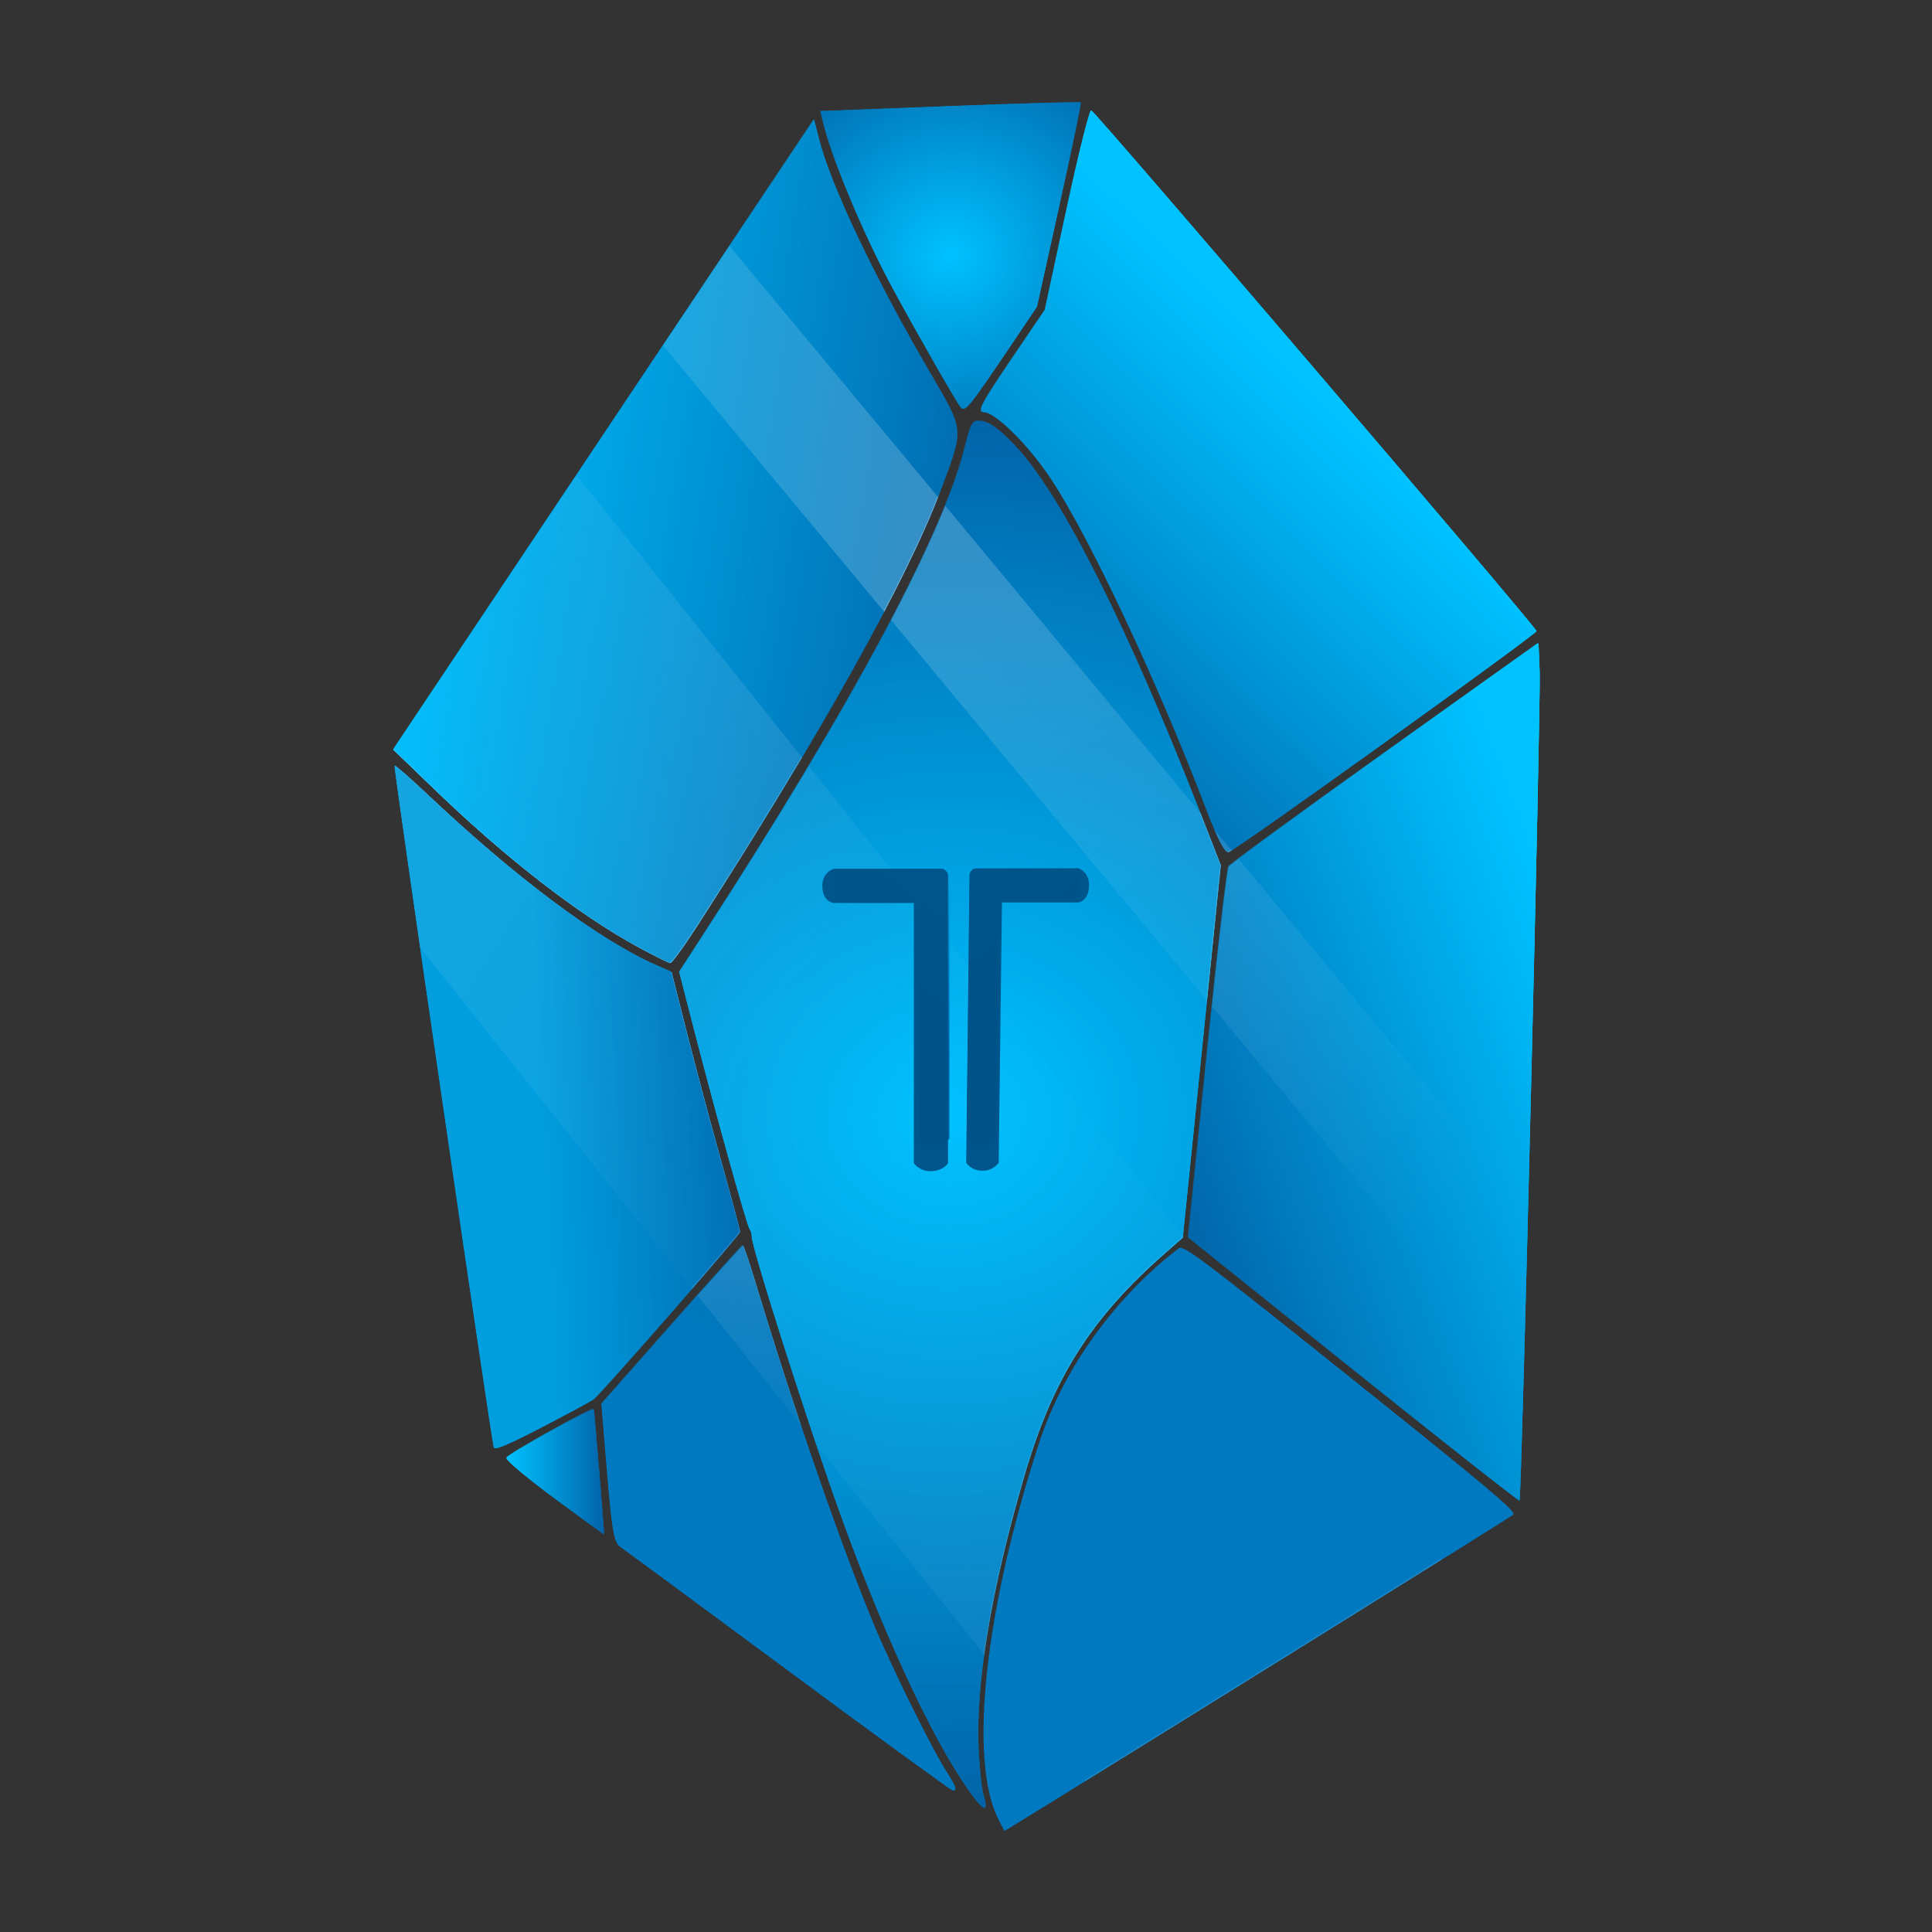 <?xml version="1.0" encoding="UTF-8" standalone="no"?>
<svg
   xmlns:dc="http://purl.org/dc/elements/1.1/"
   xmlns:cc="http://creativecommons.org/ns#"
   xmlns:rdf="http://www.w3.org/1999/02/22-rdf-syntax-ns#"
   xmlns:svg="http://www.w3.org/2000/svg"
   xmlns="http://www.w3.org/2000/svg"
   xmlns:xlink="http://www.w3.org/1999/xlink"
   xmlns:sodipodi="http://sodipodi.sourceforge.net/DTD/sodipodi-0.dtd"
   xmlns:inkscape="http://www.inkscape.org/namespaces/inkscape"
   width="48mm"
   height="48mm"
   viewBox="0 0 48 48"
   version="1.1"
   id="svg271"
   inkscape:version="1.0.2 (1.0.2+r75+1)"
   sodipodi:docname="logo48x48.svg">
  <rect x="0" y="0" width="48" height="48" fill="#333333" stroke="none"/>
  <defs
     id="defs265">
    <linearGradient
       inkscape:collect="always"
       id="linearGradient1672">
      <stop
         style="stop-color:#005288;stop-opacity:0.969"
         offset="0"
         id="stop1668" />
      <stop
         style="stop-color:#006eb5;stop-opacity:0.988"
         offset="1"
         id="stop1670" />
    </linearGradient>
    <linearGradient
       inkscape:collect="always"
       id="linearGradient1666">
      <stop
         style="stop-color:#009edf;stop-opacity:0.824"
         offset="0"
         id="stop1662" />
      <stop
         style="stop-color:#005288;stop-opacity:0.969"
         offset="1"
         id="stop1664" />
    </linearGradient>
    <radialGradient
       inkscape:collect="always"
       xlink:href="#linearGradient976"
       id="radialGradient1267"
       cx="136.467"
       cy="158.981"
       fx="136.467"
       fy="158.981"
       r="39.713"
       gradientTransform="matrix(0.75,-0.04,0.036,0.677,-42.56,-30.324)"
       gradientUnits="userSpaceOnUse" />
    <linearGradient
       inkscape:collect="always"
       id="linearGradient976">
      <stop
         style="stop-color:#00c2ff;stop-opacity:1"
         offset="0"
         id="stop972" />
      <stop
         style="stop-color:#0066ad;stop-opacity:0.569"
         offset="1"
         id="stop974" />
    </linearGradient>
    <linearGradient
       inkscape:collect="always"
       xlink:href="#linearGradient1339"
       id="linearGradient1347"
       x1="76.251"
       y1="159.239"
       x2="105.651"
       y2="157.922"
       gradientUnits="userSpaceOnUse"
       gradientTransform="matrix(0.265,0,0,0.265,29.399,29.817)" />
    <linearGradient
       inkscape:collect="always"
       id="linearGradient1339">
      <stop
         style="stop-color:#009edf;stop-opacity:0.824"
         offset="0"
         id="stop1335" />
      <stop
         style="stop-color:#006eb5;stop-opacity:0.988"
         offset="1"
         id="stop1337" />
    </linearGradient>
    <radialGradient
       inkscape:collect="always"
       xlink:href="#linearGradient976"
       id="radialGradient1317"
       cx="136.563"
       cy="32.991"
       fx="136.563"
       fy="32.991"
       r="19.087"
       gradientTransform="matrix(-0.106,-0.452,0.473,-0.111,64.458,103.891)"
       gradientUnits="userSpaceOnUse" />
    <linearGradient
       inkscape:collect="always"
       xlink:href="#linearGradient976"
       id="linearGradient1309"
       x1="196.501"
       y1="60.077"
       x2="148.276"
       y2="108.933"
       gradientUnits="userSpaceOnUse"
       gradientTransform="matrix(0.265,0,0,0.265,29.399,29.817)" />
    <linearGradient
       inkscape:collect="always"
       xlink:href="#linearGradient976"
       id="linearGradient1291"
       x1="71.413"
       y1="211.448"
       x2="85.708"
       y2="211.448"
       gradientUnits="userSpaceOnUse"
       gradientTransform="matrix(0.265,0,0,0.265,29.399,29.817)" />
    <linearGradient
       inkscape:collect="always"
       xlink:href="#linearGradient1281"
       id="linearGradient1283"
       x1="85.342"
       y1="218.2"
       x2="124.811"
       y2="129.464"
       gradientUnits="userSpaceOnUse"
       gradientTransform="matrix(0.265,0,0,0.265,29.399,29.817)" />
    <linearGradient
       inkscape:collect="always"
       id="linearGradient1281">
      <stop
         style="stop-color:#0079c0;stop-opacity:1;"
         offset="0"
         id="stop1277" />
      <stop
         style="stop-color:#0079c0;stop-opacity:0;"
         offset="1"
         id="stop1279" />
    </linearGradient>
    <linearGradient
       inkscape:collect="always"
       xlink:href="#linearGradient976"
       id="linearGradient1275"
       x1="54.795"
       y1="74.911"
       x2="142.255"
       y2="88.78"
       gradientUnits="userSpaceOnUse"
       gradientTransform="matrix(0.265,0,0,0.265,29.399,29.817)" />
    <linearGradient
       inkscape:collect="always"
       xlink:href="#linearGradient976"
       id="linearGradient1301"
       x1="225.761"
       y1="129.754"
       x2="161.687"
       y2="153.952"
       gradientUnits="userSpaceOnUse"
       gradientTransform="matrix(0.265,0,0,0.265,29.399,29.817)" />
    <linearGradient
       inkscape:collect="always"
       xlink:href="#linearGradient1255"
       id="linearGradient1259"
       x1="174.115"
       y1="65.096"
       x2="239.725"
       y2="153.308"
       gradientUnits="userSpaceOnUse"
       gradientTransform="matrix(0.265,0,0,0.265,29.399,29.817)" />
    <linearGradient
       inkscape:collect="always"
       id="linearGradient1255">
      <stop
         style="stop-color:#ffffff;stop-opacity:1;"
         offset="0"
         id="stop1251" />
      <stop
         style="stop-color:#ffffff;stop-opacity:0;"
         offset="1"
         id="stop1253" />
    </linearGradient>
    <linearGradient
       inkscape:collect="always"
       xlink:href="#linearGradient976"
       id="linearGradient1333"
       x1="147.339"
       y1="115.354"
       x2="126.571"
       y2="142.904"
       gradientUnits="userSpaceOnUse"
       gradientTransform="matrix(0.265,0,0,0.265,29.399,29.817)" />
    <linearGradient
       inkscape:collect="always"
       xlink:href="#linearGradient976"
       id="linearGradient1325"
       x1="125.248"
       y1="103.28"
       x2="148.475"
       y2="133.59"
       gradientUnits="userSpaceOnUse"
       gradientTransform="matrix(0.265,0,0,0.265,29.399,29.817)" />
    <linearGradient
       inkscape:collect="always"
       xlink:href="#linearGradient1249"
       id="linearGradient1243"
       x1="13.177"
       y1="85.804"
       x2="136.447"
       y2="162.611"
       gradientUnits="userSpaceOnUse"
       gradientTransform="matrix(0.265,0,0,0.265,29.4,29.817)" />
    <linearGradient
       inkscape:collect="always"
       id="linearGradient1249">
      <stop
         style="stop-color:#f8fdff;stop-opacity:1"
         offset="0"
         id="stop1245" />
      <stop
         style="stop-color:#ffffff;stop-opacity:0.222"
         offset="1"
         id="stop1247" />
    </linearGradient>
    <radialGradient
       inkscape:collect="always"
       xlink:href="#linearGradient976"
       id="radialGradient601"
       gradientUnits="userSpaceOnUse"
       gradientTransform="matrix(0.48,-0.025,0.023,0.433,-45.548,-37.72)"
       cx="136.467"
       cy="158.981"
       fx="136.467"
       fy="158.981"
       r="39.713" />
    <linearGradient
       inkscape:collect="always"
       xlink:href="#linearGradient1339"
       id="linearGradient603"
       gradientUnits="userSpaceOnUse"
       gradientTransform="matrix(0.169,0,0,0.169,0.49,0.758)"
       x1="76.251"
       y1="159.239"
       x2="105.651"
       y2="157.922" />
    <radialGradient
       inkscape:collect="always"
       xlink:href="#linearGradient976"
       id="radialGradient605"
       gradientUnits="userSpaceOnUse"
       gradientTransform="matrix(-0.068,-0.289,0.302,-0.071,22.92,48.149)"
       cx="136.563"
       cy="32.991"
       fx="136.563"
       fy="32.991"
       r="19.087" />
    <linearGradient
       inkscape:collect="always"
       xlink:href="#linearGradient976"
       id="linearGradient607"
       gradientUnits="userSpaceOnUse"
       gradientTransform="matrix(0.169,0,0,0.169,0.49,0.758)"
       x1="196.501"
       y1="60.077"
       x2="148.276"
       y2="108.933" />
    <linearGradient
       inkscape:collect="always"
       xlink:href="#linearGradient976"
       id="linearGradient609"
       gradientUnits="userSpaceOnUse"
       gradientTransform="matrix(0.169,0,0,0.169,0.49,0.758)"
       x1="71.413"
       y1="211.448"
       x2="85.708"
       y2="211.448" />
    <linearGradient
       inkscape:collect="always"
       xlink:href="#linearGradient1281"
       id="linearGradient611"
       gradientUnits="userSpaceOnUse"
       gradientTransform="matrix(0.169,0,0,0.169,0.49,0.758)"
       x1="85.342"
       y1="218.2"
       x2="124.811"
       y2="129.464" />
    <linearGradient
       inkscape:collect="always"
       xlink:href="#linearGradient976"
       id="linearGradient613"
       gradientUnits="userSpaceOnUse"
       gradientTransform="matrix(0.169,0,0,0.169,0.49,0.758)"
       x1="54.795"
       y1="74.911"
       x2="142.255"
       y2="88.78" />
    <linearGradient
       inkscape:collect="always"
       xlink:href="#linearGradient976"
       id="linearGradient615"
       gradientUnits="userSpaceOnUse"
       gradientTransform="matrix(0.169,0,0,0.169,0.49,0.758)"
       x1="225.761"
       y1="129.754"
       x2="161.687"
       y2="153.952" />
    <linearGradient
       inkscape:collect="always"
       xlink:href="#linearGradient1255"
       id="linearGradient617"
       gradientUnits="userSpaceOnUse"
       gradientTransform="matrix(0.169,0,0,0.169,0.49,0.758)"
       x1="174.115"
       y1="65.096"
       x2="239.725"
       y2="153.308" />
    <linearGradient
       inkscape:collect="always"
       xlink:href="#linearGradient1666"
       id="linearGradient619"
       gradientUnits="userSpaceOnUse"
       gradientTransform="matrix(0.185,0,0,0.185,-1.637,-1.13)"
       x1="179.7"
       y1="82.52"
       x2="140.466"
       y2="122.953" />
    <linearGradient
       inkscape:collect="always"
       xlink:href="#linearGradient1672"
       id="linearGradient621"
       gradientUnits="userSpaceOnUse"
       gradientTransform="matrix(0.185,0,0,0.185,-1.637,-1.13)"
       x1="173.455"
       y1="160.022"
       x2="220.598"
       y2="198.187" />
    <linearGradient
       inkscape:collect="always"
       xlink:href="#linearGradient1249"
       id="linearGradient623"
       gradientUnits="userSpaceOnUse"
       gradientTransform="matrix(0.169,0,0,0.169,0.49,0.757)"
       x1="13.177"
       y1="85.804"
       x2="136.447"
       y2="162.611" />
    <radialGradient
       inkscape:collect="always"
       xlink:href="#linearGradient976"
       id="radialGradient1555"
       gradientUnits="userSpaceOnUse"
       gradientTransform="matrix(0.75,-0.04,0.036,0.677,-42.56,-30.324)"
       cx="136.467"
       cy="158.981"
       fx="136.467"
       fy="158.981"
       r="39.713" />
    <linearGradient
       inkscape:collect="always"
       xlink:href="#linearGradient1339"
       id="linearGradient1557"
       gradientUnits="userSpaceOnUse"
       gradientTransform="matrix(0.265,0,0,0.265,29.399,29.817)"
       x1="76.251"
       y1="159.239"
       x2="105.651"
       y2="157.922" />
    <radialGradient
       inkscape:collect="always"
       xlink:href="#linearGradient976"
       id="radialGradient1559"
       gradientUnits="userSpaceOnUse"
       gradientTransform="matrix(-0.106,-0.452,0.473,-0.111,64.458,103.891)"
       cx="136.563"
       cy="32.991"
       fx="136.563"
       fy="32.991"
       r="19.087" />
    <linearGradient
       inkscape:collect="always"
       xlink:href="#linearGradient976"
       id="linearGradient1561"
       gradientUnits="userSpaceOnUse"
       gradientTransform="matrix(0.265,0,0,0.265,29.399,29.817)"
       x1="196.501"
       y1="60.077"
       x2="148.276"
       y2="108.933" />
    <linearGradient
       inkscape:collect="always"
       xlink:href="#linearGradient976"
       id="linearGradient1563"
       gradientUnits="userSpaceOnUse"
       gradientTransform="matrix(0.265,0,0,0.265,29.399,29.817)"
       x1="71.413"
       y1="211.448"
       x2="85.708"
       y2="211.448" />
    <linearGradient
       inkscape:collect="always"
       xlink:href="#linearGradient1281"
       id="linearGradient1565"
       gradientUnits="userSpaceOnUse"
       gradientTransform="matrix(0.265,0,0,0.265,29.399,29.817)"
       x1="85.342"
       y1="218.2"
       x2="124.811"
       y2="129.464" />
    <linearGradient
       inkscape:collect="always"
       xlink:href="#linearGradient976"
       id="linearGradient1567"
       gradientUnits="userSpaceOnUse"
       gradientTransform="matrix(0.265,0,0,0.265,29.399,29.817)"
       x1="54.795"
       y1="74.911"
       x2="142.255"
       y2="88.78" />
    <linearGradient
       inkscape:collect="always"
       xlink:href="#linearGradient976"
       id="linearGradient1569"
       gradientUnits="userSpaceOnUse"
       gradientTransform="matrix(0.265,0,0,0.265,29.399,29.817)"
       x1="225.761"
       y1="129.754"
       x2="161.687"
       y2="153.952" />
    <linearGradient
       inkscape:collect="always"
       xlink:href="#linearGradient1255"
       id="linearGradient1571"
       gradientUnits="userSpaceOnUse"
       gradientTransform="matrix(0.265,0,0,0.265,29.399,29.817)"
       x1="174.115"
       y1="65.096"
       x2="239.725"
       y2="153.308" />
    <linearGradient
       inkscape:collect="always"
       xlink:href="#linearGradient976"
       id="linearGradient1573"
       gradientUnits="userSpaceOnUse"
       gradientTransform="matrix(0.265,0,0,0.265,29.399,29.817)"
       x1="147.339"
       y1="115.354"
       x2="126.571"
       y2="142.904" />
    <linearGradient
       inkscape:collect="always"
       xlink:href="#linearGradient976"
       id="linearGradient1575"
       gradientUnits="userSpaceOnUse"
       gradientTransform="matrix(0.265,0,0,0.265,29.399,29.817)"
       x1="125.248"
       y1="103.28"
       x2="148.475"
       y2="133.59" />
    <linearGradient
       inkscape:collect="always"
       xlink:href="#linearGradient1249"
       id="linearGradient1577"
       gradientUnits="userSpaceOnUse"
       gradientTransform="matrix(0.265,0,0,0.265,29.4,29.817)"
       x1="13.177"
       y1="85.804"
       x2="136.447"
       y2="162.611" />
    <radialGradient
       inkscape:collect="always"
       xlink:href="#linearGradient976"
       id="radialGradient1579"
       gradientUnits="userSpaceOnUse"
       gradientTransform="matrix(0.75,-0.04,0.036,0.677,-42.56,-30.324)"
       cx="136.467"
       cy="158.981"
       fx="136.467"
       fy="158.981"
       r="39.713" />
    <linearGradient
       inkscape:collect="always"
       xlink:href="#linearGradient1339"
       id="linearGradient1581"
       gradientUnits="userSpaceOnUse"
       gradientTransform="matrix(0.265,0,0,0.265,29.399,29.817)"
       x1="76.251"
       y1="159.239"
       x2="105.651"
       y2="157.922" />
    <radialGradient
       inkscape:collect="always"
       xlink:href="#linearGradient976"
       id="radialGradient1583"
       gradientUnits="userSpaceOnUse"
       gradientTransform="matrix(-0.106,-0.452,0.473,-0.111,64.458,103.891)"
       cx="136.563"
       cy="32.991"
       fx="136.563"
       fy="32.991"
       r="19.087" />
    <linearGradient
       inkscape:collect="always"
       xlink:href="#linearGradient976"
       id="linearGradient1585"
       gradientUnits="userSpaceOnUse"
       gradientTransform="matrix(0.265,0,0,0.265,29.399,29.817)"
       x1="196.501"
       y1="60.077"
       x2="148.276"
       y2="108.933" />
    <linearGradient
       inkscape:collect="always"
       xlink:href="#linearGradient976"
       id="linearGradient1587"
       gradientUnits="userSpaceOnUse"
       gradientTransform="matrix(0.265,0,0,0.265,29.399,29.817)"
       x1="71.413"
       y1="211.448"
       x2="85.708"
       y2="211.448" />
    <linearGradient
       inkscape:collect="always"
       xlink:href="#linearGradient1281"
       id="linearGradient1589"
       gradientUnits="userSpaceOnUse"
       gradientTransform="matrix(0.265,0,0,0.265,29.399,29.817)"
       x1="85.342"
       y1="218.2"
       x2="124.811"
       y2="129.464" />
    <linearGradient
       inkscape:collect="always"
       xlink:href="#linearGradient976"
       id="linearGradient1591"
       gradientUnits="userSpaceOnUse"
       gradientTransform="matrix(0.265,0,0,0.265,29.399,29.817)"
       x1="54.795"
       y1="74.911"
       x2="142.255"
       y2="88.78" />
    <linearGradient
       inkscape:collect="always"
       xlink:href="#linearGradient976"
       id="linearGradient1593"
       gradientUnits="userSpaceOnUse"
       gradientTransform="matrix(0.265,0,0,0.265,29.399,29.817)"
       x1="225.761"
       y1="129.754"
       x2="161.687"
       y2="153.952" />
    <linearGradient
       inkscape:collect="always"
       xlink:href="#linearGradient1255"
       id="linearGradient1595"
       gradientUnits="userSpaceOnUse"
       gradientTransform="matrix(0.265,0,0,0.265,29.399,29.817)"
       x1="174.115"
       y1="65.096"
       x2="239.725"
       y2="153.308" />
    <linearGradient
       inkscape:collect="always"
       xlink:href="#linearGradient976"
       id="linearGradient1597"
       gradientUnits="userSpaceOnUse"
       gradientTransform="matrix(0.265,0,0,0.265,29.399,29.817)"
       x1="147.339"
       y1="115.354"
       x2="126.571"
       y2="142.904" />
    <linearGradient
       inkscape:collect="always"
       xlink:href="#linearGradient976"
       id="linearGradient1599"
       gradientUnits="userSpaceOnUse"
       gradientTransform="matrix(0.265,0,0,0.265,29.399,29.817)"
       x1="125.248"
       y1="103.28"
       x2="148.475"
       y2="133.59" />
    <linearGradient
       inkscape:collect="always"
       xlink:href="#linearGradient1249"
       id="linearGradient1601"
       gradientUnits="userSpaceOnUse"
       gradientTransform="matrix(0.265,0,0,0.265,29.4,29.817)"
       x1="13.177"
       y1="85.804"
       x2="136.447"
       y2="162.611" />
  </defs>
  <sodipodi:namedview
     id="base"
     pagecolor="#ffffff"
     bordercolor="#666666"
     borderopacity="1.0"
     inkscape:pageopacity="0.0"
     inkscape:pageshadow="2"
     inkscape:zoom="2.8537092"
     inkscape:cx="57.742785"
     inkscape:cy="84.785818"
     inkscape:document-units="mm"
     inkscape:current-layer="layer1"
     inkscape:document-rotation="0"
     showgrid="false"
     inkscape:window-width="1360"
     inkscape:window-height="705"
     inkscape:window-x="0"
     inkscape:window-y="30"
     inkscape:window-maximized="1" />
  <g
     inkscape:label="Capa 1"
     inkscape:groupmode="layer"
     id="layer1">
    <g
       id="g2581"
       inkscape:export-xdpi="250"
       inkscape:export-ydpi="250"
       transform="matrix(0.64,0,0,0.64,-18.319,-18.319)">
      <path
         id="central"
         style="display:inline;opacity:0.99;mix-blend-mode:normal;fill:url(#radialGradient1555);fill-opacity:1;stroke:none;stroke-width:0.413;stroke-miterlimit:4;stroke-dasharray:none;stroke-opacity:1;stop-color:#000000"
         d="m 66.699,44.963 c -0.05,-0.005 -0.097,-0.004 -0.143,0.004 -0.191,0.028 -0.269,0.196 -0.47,1.017 -0.84,3.431 -4.465,10.183 -10.249,19.089 l -0.838,1.29 0.611,2.369 c 0.825,3.195 2.018,7.476 2.121,7.61 0.046,0.06 0.083,0.183 0.082,0.273 -0.005,0.457 2.295,7.652 3.536,11.062 1.788,4.912 3.768,9.067 5.157,10.822 0.376,0.475 0.477,0.396 0.294,-0.228 -0.067,-0.229 -0.15,-1.005 -0.184,-1.726 -0.123,-2.586 0.486,-6.226 1.78,-10.647 1.108,-3.784 2.575,-6.101 5.467,-8.635 l 0.676,-0.592 0.737,-7.23 0.737,-7.23 -0.801,-2.052 c -2.792,-7.155 -5.34,-12.232 -7.102,-14.15 -0.634,-0.69 -1.064,-1.011 -1.411,-1.044 z m -0.135,17.386 h 0.289 0.578 2.7 c 0,0 0.413,0.112 0.386,0.656 -0.027,0.544 -0.399,0.563 -0.399,0.563 h -0.675 -0.675 -0.675 -0.675 l -0.006,0.578 -0.007,0.578 -0.007,0.578 -0.007,0.578 -0.006,0.579 -0.007,0.578 -0.007,0.578 -0.006,0.578 -0.007,0.578 -0.007,0.578 -0.007,0.579 -0.006,0.578 -0.007,0.578 -0.007,0.578 -0.007,0.578 -0.006,0.579 c 0,0 -0.179,0.286 -0.567,0.286 -0.429,0 -0.59,-0.286 -0.59,-0.286 l 0.106,-9.255 0.007,-0.61 0.004,-0.305 c 0.001,-0.102 0.005,-0.16 0.074,-0.232 0.069,-0.072 0.122,-0.073 0.219,-0.073 z m -5.126,0.018 h 2.844 0.609 0.305 c 0.102,0 0.157,7.93e-4 0.229,0.073 0.072,0.072 0.076,0.131 0.076,0.232 v 0.305 0.61 9.255 c 0,0 -0.173,0.286 -0.625,0.286 -0.409,0 -0.594,-0.286 -0.594,-0.286 V 72.263 71.685 71.106 70.528 69.949 69.371 68.793 68.214 67.635 67.057 66.479 65.9 65.322 64.743 64.165 63.586 H 63.571 62.86 62.149 61.438 c 0,0 -0.393,-0.019 -0.415,-0.563 -0.022,-0.544 0.415,-0.656 0.415,-0.656 z"
         inkscape:label="central"
         inkscape:export-xdpi="250"
         inkscape:export-ydpi="250" />
      <path
         style="display:inline;opacity:0.99;mix-blend-mode:normal;fill:url(#linearGradient1557);fill-opacity:1;stroke:none;stroke-width:0.413;stroke-miterlimit:4;stroke-dasharray:none;stroke-opacity:1;stop-color:#000000"
         d="m 47.803,84.825 c -0.091,-0.27 -3.899,-26.424 -3.854,-26.469 0.025,-0.025 0.606,0.485 1.292,1.132 3.415,3.224 6.643,5.634 8.844,6.605 l 0.609,0.268 0.577,2.28 c 0.317,1.254 0.916,3.496 1.33,4.984 0.414,1.487 0.753,2.756 0.753,2.819 0,0.112 -5.381,6.262 -5.688,6.501 -0.085,0.066 -0.978,0.548 -1.984,1.071 -1.278,0.664 -1.844,0.908 -1.878,0.808 z"
         id="path955"
         inkscape:export-xdpi="250"
         inkscape:export-ydpi="250" />
      <path
         style="display:inline;opacity:0.99;mix-blend-mode:normal;fill:url(#radialGradient1559);fill-opacity:1;stroke:none;stroke-width:0.584;stroke-miterlimit:4;stroke-dasharray:none;stroke-opacity:1;stop-color:#000000"
         d="M 65.917,44.428 C 65.741,44.204 64.205,41.512 63.295,39.832 62.156,37.727 60.905,34.741 60.575,33.338 l -0.093,-0.397 5.031,-0.193 c 2.767,-0.106 5.048,-0.171 5.069,-0.144 0.021,0.027 -0.354,1.821 -0.833,3.987 l -0.871,3.938 -0.987,1.467 c -1.66,2.466 -1.804,2.644 -1.973,2.431 z"
         id="path957"
         inkscape:export-xdpi="250"
         inkscape:export-ydpi="250" />
      <path
         style="display:inline;opacity:0.99;mix-blend-mode:normal;fill:url(#linearGradient1561);fill-opacity:1;stroke:none;stroke-width:0.584;stroke-miterlimit:4;stroke-dasharray:none;stroke-opacity:1;stop-color:#000000"
         d="M 75.456,60.033 C 73.557,55.062 70.962,49.537 69.451,47.242 68.579,45.919 67.276,44.622 66.818,44.622 c -0.255,0 -0.074,-0.346 1.036,-1.979 l 1.344,-1.979 0.84,-3.892 c 0.462,-2.141 0.893,-3.873 0.958,-3.85 0.172,0.061 17.274,20.059 17.274,20.199 0,0.123 -11.571,8.436 -11.939,8.577 -0.148,0.057 -0.404,-0.431 -0.875,-1.664 z"
         id="path959"
         inkscape:export-xdpi="250"
         inkscape:export-ydpi="250" />
      <path
         style="display:inline;opacity:0.99;mix-blend-mode:normal;fill:url(#linearGradient1563);fill-opacity:1;stroke:none;stroke-width:0.584;stroke-miterlimit:4;stroke-dasharray:none;stroke-opacity:1;stop-color:#000000"
         d="m 50.162,86.797 c -1.042,-0.773 -1.883,-1.475 -1.867,-1.56 0.024,-0.133 3.365,-2.003 3.383,-1.893 0.031,0.192 0.413,4.831 0.399,4.843 -0.011,0.009 -0.872,-0.617 -1.914,-1.39 z"
         id="path961"
         inkscape:export-xdpi="250"
         inkscape:export-ydpi="250" />
      <path
         style="display:inline;opacity:0.99;mix-blend-mode:normal;fill:url(#linearGradient1565);fill-opacity:1;stroke:none;stroke-width:0.584;stroke-miterlimit:4;stroke-dasharray:none;stroke-opacity:1;stop-color:#000000"
         d="M 59.238,93.486 C 55.798,90.94 52.859,88.773 52.706,88.669 52.473,88.511 52.392,88.048 52.204,85.807 L 51.98,83.133 54.694,80.054 c 1.493,-1.694 2.74,-3.079 2.77,-3.079 0.031,0 0.239,0.608 0.463,1.351 1.517,5.029 3.309,10.217 4.629,13.397 0.668,1.609 2.201,4.719 2.773,5.625 0.417,0.661 0.463,0.789 0.277,0.774 -0.064,-0.005 -2.93,-2.092 -6.37,-4.637 z"
         id="path963"
         inkscape:export-xdpi="250"
         inkscape:export-ydpi="250" />
      <path
         style="display:inline;opacity:0.99;mix-blend-mode:normal;fill:url(#linearGradient1567);fill-opacity:1;stroke:none;stroke-width:0.584;stroke-miterlimit:4;stroke-dasharray:none;stroke-opacity:1;stop-color:#000000"
         d="m 53.375,65.378 c -2.296,-1.252 -5.109,-3.435 -7.925,-6.152 l -1.553,-1.498 8.164,-12.23 8.164,-12.23 0.199,0.777 c 0.46,1.799 2.172,5.395 4.299,9.034 1.348,2.305 1.331,2.132 0.428,4.556 -1.288,3.455 -4.728,9.607 -9.52,17.026 -0.48,0.743 -0.925,1.35 -0.988,1.349 -0.063,-0.001 -0.634,-0.285 -1.268,-0.631 z"
         id="path965"
         inkscape:export-xdpi="250"
         inkscape:export-ydpi="250" />
      <path
         style="display:inline;opacity:0.99;mix-blend-mode:normal;fill:url(#linearGradient1569);fill-opacity:1;stroke:none;stroke-width:0.584;stroke-miterlimit:4;stroke-dasharray:none;stroke-opacity:1;stop-color:#000000"
         d="M 81.157,81.795 74.752,76.666 75.481,69.562 c 0.401,-3.907 0.785,-7.189 0.853,-7.293 0.068,-0.104 2.799,-2.097 6.069,-4.429 l 5.946,-4.239 0.044,1.109 c 0.048,1.216 -0.701,32.085 -0.781,32.165 -0.027,0.027 -2.932,-2.259 -6.455,-5.08 z"
         id="path967"
         inkscape:export-xdpi="250"
         inkscape:export-ydpi="250" />
      <path
         style="display:inline;opacity:0.99;mix-blend-mode:normal;fill:#0079c1;fill-opacity:0.984;stroke:none;stroke-width:0.413;stroke-miterlimit:4;stroke-dasharray:none;stroke-opacity:1;stop-color:#000000"
         d="m 67.4,99.26 c -1.163,-2.28 -0.524,-8.152 1.589,-14.603 0.942,-2.876 2.926,-5.638 5.425,-7.553 0.169,-0.129 0.899,0.423 6.641,5.016 5.234,4.187 6.424,5.186 6.308,5.297 -0.109,0.104 -14.984,9.357 -19.061,11.858 l -0.681,0.418 z"
         id="path969"
         inkscape:export-xdpi="250"
         inkscape:export-ydpi="250" />
      <path
         id="brillo1"
         style="display:inline;opacity:0.354;mix-blend-mode:normal;fill:url(#linearGradient1571);fill-opacity:1;stroke:none;stroke-width:1.382;stroke-miterlimit:4;stroke-dasharray:none;stroke-opacity:1;stop-color:#000000"
         d="m 56.948,38.177 -2.58,3.864 8.579,10.329 c 0.917,-1.747 1.623,-3.247 2.092,-4.451 z m 8.374,10.083 c -0.506,1.258 -1.214,2.752 -2.1,4.443 l 12.256,14.757 0.535,-5.252 -0.791,-2.027 z m 10.469,12.605 c 0.266,0.62 0.433,0.873 0.541,0.832 0.012,-0.005 0.066,-0.04 0.099,-0.06 z m 0.918,1.105 c -0.214,0.163 -0.361,0.278 -0.375,0.299 -0.056,0.087 -0.334,2.414 -0.656,5.43 l 12.088,14.555 c 0.053,-1.899 0.113,-4.235 0.177,-6.757 z"
         sodipodi:nodetypes="ccccccccccccccccccccc"
         inkscape:label="#brillo1"
         inkscape:export-xdpi="250"
         inkscape:export-ydpi="250" />
      <path
         id="t_izquierda"
         style="opacity:0.99;mix-blend-mode:normal;fill:url(#linearGradient1573);fill-opacity:1;stroke:none;stroke-width:1.329;stroke-miterlimit:4;stroke-dasharray:none;stroke-opacity:0.984;paint-order:stroke fill markers;stop-color:#000000"
         d="m 61.438,62.367 c 0,0 -0.436,0.113 -0.415,0.657 0.022,0.544 0.415,0.563 0.415,0.563 h 0.711 0.711 0.711 0.711 v 0.578 0.578 0.578 0.578 0.578 0.578 0.578 0.578 0.578 0.578 0.578 0.578 0.578 0.578 0.578 0.578 c 0,0 0.184,0.287 0.594,0.287 0.452,0 0.625,-0.287 0.625,-0.287 v -9.255 -0.61 -0.305 c 0,-0.102 -0.004,-0.16 -0.076,-0.232 -0.072,-0.072 -0.127,-0.073 -0.229,-0.073 H 64.891 64.282 Z"
         sodipodi:nodetypes="czcccccccccccccccccccccsccssssscc"
         inkscape:label="t_izquierda"
         inkscape:export-xdpi="250"
         inkscape:export-ydpi="250" />
      <path
         id="path979"
         style="opacity:0.99;mix-blend-mode:normal;fill:#0179c0;fill-opacity:0.988;stroke:none;stroke-width:1.295;stroke-miterlimit:4;stroke-dasharray:none;stroke-opacity:0.984;paint-order:stroke fill markers;stop-color:#000000"
         d="m 70.132,62.349 c 0,0 0.413,0.113 0.386,0.657 -0.027,0.544 -0.4,0.563 -0.4,0.563 H 69.443 68.768 68.093 67.418 l -0.007,0.578 -0.007,0.578 -0.007,0.578 -0.007,0.578 -0.007,0.578 -0.007,0.578 -0.007,0.578 -0.007,0.578 -0.007,0.578 -0.007,0.578 -0.007,0.578 -0.007,0.578 -0.007,0.578 -0.007,0.578 -0.007,0.578 -0.007,0.578 c 0,0 -0.178,0.287 -0.567,0.287 -0.429,0 -0.59,-0.287 -0.59,-0.287 l 0.106,-9.255 0.007,-0.61 0.004,-0.305 c 0.001,-0.102 0.005,-0.16 0.075,-0.232 0.069,-0.072 0.122,-0.073 0.218,-0.073 h 0.289 0.579 z"
         sodipodi:nodetypes="czcccccccccccccccccccccsccssssscc"
         inkscape:export-xdpi="250"
         inkscape:export-ydpi="250" />
      <path
         id="t_derecha"
         style="opacity:0.99;mix-blend-mode:normal;fill:url(#linearGradient1575);fill-opacity:1;stroke:none;stroke-width:1.295;stroke-miterlimit:4;stroke-dasharray:none;stroke-opacity:0.984;paint-order:stroke fill markers;stop-color:#000000"
         d="m 70.132,62.349 c 0,0 0.413,0.113 0.386,0.657 -0.027,0.544 -0.4,0.563 -0.4,0.563 H 69.443 68.768 68.093 67.418 l -0.007,0.578 -0.007,0.578 -0.007,0.578 -0.007,0.578 -0.007,0.578 -0.007,0.578 -0.007,0.578 -0.007,0.578 -0.007,0.578 -0.007,0.578 -0.007,0.578 -0.007,0.578 -0.007,0.578 -0.007,0.578 -0.007,0.578 -0.007,0.578 c 0,0 -0.178,0.287 -0.567,0.287 -0.429,0 -0.59,-0.287 -0.59,-0.287 l 0.106,-9.255 0.007,-0.61 0.004,-0.305 c 0.001,-0.102 0.005,-0.16 0.075,-0.232 0.069,-0.072 0.122,-0.073 0.218,-0.073 h 0.289 0.579 z"
         sodipodi:nodetypes="czcccccccccccccccccccccsccssssscc"
         inkscape:label="t_derecha"
         inkscape:export-xdpi="250"
         inkscape:export-ydpi="250" />
      <path
         id="brillo"
         style="opacity:0.515;mix-blend-mode:normal;fill:url(#linearGradient1577);fill-opacity:1;fill-rule:evenodd;stroke-width:0.25;stop-color:#000000"
         d="m 51.011,47.07 -7.113,10.656 1.553,1.499 c 2.815,2.717 5.628,4.901 7.925,6.152 0.634,0.346 1.205,0.63 1.268,0.631 0.063,0.001 0.507,-0.606 0.988,-1.349 1.525,-2.362 2.895,-4.575 4.121,-6.633 z m -7.062,11.286 c -0.015,0.015 0.441,3.211 0.999,7.078 L 55.49,78.648 c 0.999,-1.152 1.863,-2.161 1.863,-2.204 0,-0.063 -0.338,-1.332 -0.752,-2.819 -0.414,-1.487 -1.012,-3.73 -1.33,-4.984 L 54.694,66.362 54.085,66.093 C 51.883,65.122 48.656,62.712 45.241,59.488 44.555,58.841 43.974,58.331 43.949,58.356 Z m 16.077,0.013 c -1.233,2.064 -2.629,4.302 -4.188,6.702 l -0.838,1.289 0.611,2.369 c 0.825,3.195 2.018,7.476 2.122,7.61 0.046,0.06 0.083,0.182 0.082,0.272 -0.004,0.347 1.321,4.576 2.502,8.086 l 6.514,8.166 c 0.276,-2.013 0.8,-4.353 1.566,-6.97 1.108,-3.784 2.575,-6.101 5.468,-8.635 l 0.675,-0.592 0.009,-0.093 -7.177,-8.996 -5.29e-4,0.038 -0.006,0.578 -0.006,0.491 -0.001,0.08 v 0.007 l -0.007,0.578 -0.007,0.579 -0.006,0.578 -0.007,0.578 -0.006,0.491 -0.001,0.08 v 0.007 l -0.007,0.578 v 0.006 l -0.006,0.573 c 0,0 -0.011,0.018 -0.034,0.044 -0.068,0.08 -0.241,0.242 -0.533,0.242 -0.429,0 -0.59,-0.286 -0.59,-0.286 l 0.077,-6.675 -0.73,-0.915 v 7.608 l -5.29e-4,5.29e-4 c 0,0 -0.073,0.118 -0.245,0.203 -0.028,0.014 -0.058,0.027 -0.092,0.039 -0.08,0.027 -0.175,0.045 -0.288,0.045 -0.409,0 -0.594,-0.286 -0.594,-0.286 v -0.579 -0.578 -0.579 -0.578 -0.578 -0.579 -0.578 -0.579 -0.578 -0.578 -0.579 -0.578 -0.579 -0.578 -0.578 -0.46 l -0.095,-0.119 H 63.571 62.86 62.149 61.438 c 0,0 -0.393,-0.019 -0.414,-0.563 -0.022,-0.544 0.414,-0.657 0.414,-0.657 l 5.29e-4,-5.3e-4 h 1.775 z m -2.56,18.606 c -0.023,0 -0.801,0.865 -1.76,1.943 l 4.009,5.025 C 59.106,82.124 58.498,80.214 57.928,78.326 57.704,77.583 57.496,76.975 57.465,76.975 Z m 16.985,0.115 c -0.015,0.002 -0.027,0.007 -0.036,0.014 -2.499,1.915 -4.483,4.676 -5.426,7.553 -1,3.052 -1.665,5.969 -1.97,8.443 l 3.723,4.667 c 3.909,-2.416 10.138,-6.287 13.849,-8.605 L 75.44,77.69 c -2.33e-4,-1.72e-4 -2.65e-4,-2.65e-4 -5.29e-4,-5.29e-4 -0.637,-0.472 -0.885,-0.611 -0.989,-0.599 z"
         inkscape:label="#brillo"
         inkscape:export-xdpi="250"
         inkscape:export-ydpi="250" />
    </g>
    <g
       id="g521"
       inkscape:export-xdpi="250"
       inkscape:export-ydpi="250"
       transform="matrix(0.64,0,0,0.64,-18.319,-18.319)">
      <path
         id="path493"
         style="display:inline;opacity:0.99;mix-blend-mode:normal;fill:url(#radialGradient1579);fill-opacity:1;stroke:none;stroke-width:0.413;stroke-miterlimit:4;stroke-dasharray:none;stroke-opacity:1;stop-color:#000000"
         d="m 66.699,44.963 c -0.05,-0.005 -0.097,-0.004 -0.143,0.004 -0.191,0.028 -0.269,0.196 -0.47,1.017 -0.84,3.431 -4.465,10.183 -10.249,19.089 l -0.838,1.29 0.611,2.369 c 0.825,3.195 2.018,7.476 2.121,7.61 0.046,0.06 0.083,0.183 0.082,0.273 -0.005,0.457 2.295,7.652 3.536,11.062 1.788,4.912 3.768,9.067 5.157,10.822 0.376,0.475 0.477,0.396 0.294,-0.228 -0.067,-0.229 -0.15,-1.005 -0.184,-1.726 -0.123,-2.586 0.486,-6.226 1.78,-10.647 1.108,-3.784 2.575,-6.101 5.467,-8.635 l 0.676,-0.592 0.737,-7.23 0.737,-7.23 -0.801,-2.052 c -2.792,-7.155 -5.34,-12.232 -7.102,-14.15 -0.634,-0.69 -1.064,-1.011 -1.411,-1.044 z m -0.135,17.386 h 0.289 0.578 2.7 c 0,0 0.413,0.112 0.386,0.656 -0.027,0.544 -0.399,0.563 -0.399,0.563 h -0.675 -0.675 -0.675 -0.675 l -0.006,0.578 -0.007,0.578 -0.007,0.578 -0.007,0.578 -0.006,0.579 -0.007,0.578 -0.007,0.578 -0.006,0.578 -0.007,0.578 -0.007,0.578 -0.007,0.579 -0.006,0.578 -0.007,0.578 -0.007,0.578 -0.007,0.578 -0.006,0.579 c 0,0 -0.179,0.286 -0.567,0.286 -0.429,0 -0.59,-0.286 -0.59,-0.286 l 0.106,-9.255 0.007,-0.61 0.004,-0.305 c 0.001,-0.102 0.005,-0.16 0.074,-0.232 0.069,-0.072 0.122,-0.073 0.219,-0.073 z m -5.126,0.018 h 2.844 0.609 0.305 c 0.102,0 0.157,7.93e-4 0.229,0.073 0.072,0.072 0.076,0.131 0.076,0.232 v 0.305 0.61 9.255 c 0,0 -0.173,0.286 -0.625,0.286 -0.409,0 -0.594,-0.286 -0.594,-0.286 V 72.263 71.685 71.106 70.528 69.949 69.371 68.793 68.214 67.635 67.057 66.479 65.9 65.322 64.743 64.165 63.586 H 63.571 62.86 62.149 61.438 c 0,0 -0.393,-0.019 -0.415,-0.563 -0.022,-0.544 0.415,-0.656 0.415,-0.656 z"
         inkscape:label="central"
         inkscape:export-xdpi="250"
         inkscape:export-ydpi="250" />
      <path
         style="display:inline;opacity:0.99;mix-blend-mode:normal;fill:url(#linearGradient1581);fill-opacity:1;stroke:none;stroke-width:0.413;stroke-miterlimit:4;stroke-dasharray:none;stroke-opacity:1;stop-color:#000000"
         d="m 47.803,84.825 c -0.091,-0.27 -3.899,-26.424 -3.854,-26.469 0.025,-0.025 0.606,0.485 1.292,1.132 3.415,3.224 6.643,5.634 8.844,6.605 l 0.609,0.268 0.577,2.28 c 0.317,1.254 0.916,3.496 1.33,4.984 0.414,1.487 0.753,2.756 0.753,2.819 0,0.112 -5.381,6.262 -5.688,6.501 -0.085,0.066 -0.978,0.548 -1.984,1.071 -1.278,0.664 -1.844,0.908 -1.878,0.808 z"
         id="path495"
         inkscape:export-xdpi="250"
         inkscape:export-ydpi="250" />
      <path
         style="display:inline;opacity:0.99;mix-blend-mode:normal;fill:url(#radialGradient1583);fill-opacity:1;stroke:none;stroke-width:0.584;stroke-miterlimit:4;stroke-dasharray:none;stroke-opacity:1;stop-color:#000000"
         d="M 65.917,44.428 C 65.741,44.204 64.205,41.512 63.295,39.832 62.156,37.727 60.905,34.741 60.575,33.338 l -0.093,-0.397 5.031,-0.193 c 2.767,-0.106 5.048,-0.171 5.069,-0.144 0.021,0.027 -0.354,1.821 -0.833,3.987 l -0.871,3.938 -0.987,1.467 c -1.66,2.466 -1.804,2.644 -1.973,2.431 z"
         id="path497"
         inkscape:export-xdpi="250"
         inkscape:export-ydpi="250" />
      <path
         style="display:inline;opacity:0.99;mix-blend-mode:normal;fill:url(#linearGradient1585);fill-opacity:1;stroke:none;stroke-width:0.584;stroke-miterlimit:4;stroke-dasharray:none;stroke-opacity:1;stop-color:#000000"
         d="M 75.456,60.033 C 73.557,55.062 70.962,49.537 69.451,47.242 68.579,45.919 67.276,44.622 66.818,44.622 c -0.255,0 -0.074,-0.346 1.036,-1.979 l 1.344,-1.979 0.84,-3.892 c 0.462,-2.141 0.893,-3.873 0.958,-3.85 0.172,0.061 17.274,20.059 17.274,20.199 0,0.123 -11.571,8.436 -11.939,8.577 -0.148,0.057 -0.404,-0.431 -0.875,-1.664 z"
         id="path499"
         inkscape:export-xdpi="250"
         inkscape:export-ydpi="250" />
      <path
         style="display:inline;opacity:0.99;mix-blend-mode:normal;fill:url(#linearGradient1587);fill-opacity:1;stroke:none;stroke-width:0.584;stroke-miterlimit:4;stroke-dasharray:none;stroke-opacity:1;stop-color:#000000"
         d="m 50.162,86.797 c -1.042,-0.773 -1.883,-1.475 -1.867,-1.56 0.024,-0.133 3.365,-2.003 3.383,-1.893 0.031,0.192 0.413,4.831 0.399,4.843 -0.011,0.009 -0.872,-0.617 -1.914,-1.39 z"
         id="path501"
         inkscape:export-xdpi="250"
         inkscape:export-ydpi="250" />
      <path
         style="display:inline;opacity:0.99;mix-blend-mode:normal;fill:url(#linearGradient1589);fill-opacity:1;stroke:none;stroke-width:0.584;stroke-miterlimit:4;stroke-dasharray:none;stroke-opacity:1;stop-color:#000000"
         d="M 59.238,93.486 C 55.798,90.94 52.859,88.773 52.706,88.669 52.473,88.511 52.392,88.048 52.204,85.807 L 51.98,83.133 54.694,80.054 c 1.493,-1.694 2.74,-3.079 2.77,-3.079 0.031,0 0.239,0.608 0.463,1.351 1.517,5.029 3.309,10.217 4.629,13.397 0.668,1.609 2.201,4.719 2.773,5.625 0.417,0.661 0.463,0.789 0.277,0.774 -0.064,-0.005 -2.93,-2.092 -6.37,-4.637 z"
         id="path503"
         inkscape:export-xdpi="250"
         inkscape:export-ydpi="250" />
      <path
         style="display:inline;opacity:0.99;mix-blend-mode:normal;fill:url(#linearGradient1591);fill-opacity:1;stroke:none;stroke-width:0.584;stroke-miterlimit:4;stroke-dasharray:none;stroke-opacity:1;stop-color:#000000"
         d="m 53.375,65.378 c -2.296,-1.252 -5.109,-3.435 -7.925,-6.152 l -1.553,-1.498 8.164,-12.23 8.164,-12.23 0.199,0.777 c 0.46,1.799 2.172,5.395 4.299,9.034 1.348,2.305 1.331,2.132 0.428,4.556 -1.288,3.455 -4.728,9.607 -9.52,17.026 -0.48,0.743 -0.925,1.35 -0.988,1.349 -0.063,-0.001 -0.634,-0.285 -1.268,-0.631 z"
         id="path505"
         inkscape:export-xdpi="250"
         inkscape:export-ydpi="250" />
      <path
         style="display:inline;opacity:0.99;mix-blend-mode:normal;fill:url(#linearGradient1593);fill-opacity:1;stroke:none;stroke-width:0.584;stroke-miterlimit:4;stroke-dasharray:none;stroke-opacity:1;stop-color:#000000"
         d="M 81.157,81.795 74.752,76.666 75.481,69.562 c 0.401,-3.907 0.785,-7.189 0.853,-7.293 0.068,-0.104 2.799,-2.097 6.069,-4.429 l 5.946,-4.239 0.044,1.109 c 0.048,1.216 -0.701,32.085 -0.781,32.165 -0.027,0.027 -2.932,-2.259 -6.455,-5.08 z"
         id="path507"
         inkscape:export-xdpi="250"
         inkscape:export-ydpi="250" />
      <path
         style="display:inline;opacity:0.99;mix-blend-mode:normal;fill:#0079c1;fill-opacity:0.984;stroke:none;stroke-width:0.413;stroke-miterlimit:4;stroke-dasharray:none;stroke-opacity:1;stop-color:#000000"
         d="m 67.4,99.26 c -1.163,-2.28 -0.524,-8.152 1.589,-14.603 0.942,-2.876 2.926,-5.638 5.425,-7.553 0.169,-0.129 0.899,0.423 6.641,5.016 5.234,4.187 6.424,5.186 6.308,5.297 -0.109,0.104 -14.984,9.357 -19.061,11.858 l -0.681,0.418 z"
         id="path509"
         inkscape:export-xdpi="250"
         inkscape:export-ydpi="250" />
      <path
         id="path511"
         style="display:inline;opacity:0.354;mix-blend-mode:normal;fill:url(#linearGradient1595);fill-opacity:1;stroke:none;stroke-width:1.382;stroke-miterlimit:4;stroke-dasharray:none;stroke-opacity:1;stop-color:#000000"
         d="m 56.948,38.177 -2.58,3.864 8.579,10.329 c 0.917,-1.747 1.623,-3.247 2.092,-4.451 z m 8.374,10.083 c -0.506,1.258 -1.214,2.752 -2.1,4.443 l 12.256,14.757 0.535,-5.252 -0.791,-2.027 z m 10.469,12.605 c 0.266,0.62 0.433,0.873 0.541,0.832 0.012,-0.005 0.066,-0.04 0.099,-0.06 z m 0.918,1.105 c -0.214,0.163 -0.361,0.278 -0.375,0.299 -0.056,0.087 -0.334,2.414 -0.656,5.43 l 12.088,14.555 c 0.053,-1.899 0.113,-4.235 0.177,-6.757 z"
         sodipodi:nodetypes="ccccccccccccccccccccc"
         inkscape:label="#brillo1"
         inkscape:export-xdpi="250"
         inkscape:export-ydpi="250" />
      <path
         id="path513"
         style="opacity:0.99;mix-blend-mode:normal;fill:url(#linearGradient1597);fill-opacity:1;stroke:none;stroke-width:1.329;stroke-miterlimit:4;stroke-dasharray:none;stroke-opacity:0.984;paint-order:stroke fill markers;stop-color:#000000"
         d="m 61.438,62.367 c 0,0 -0.436,0.113 -0.415,0.657 0.022,0.544 0.415,0.563 0.415,0.563 h 0.711 0.711 0.711 0.711 v 0.578 0.578 0.578 0.578 0.578 0.578 0.578 0.578 0.578 0.578 0.578 0.578 0.578 0.578 0.578 0.578 c 0,0 0.184,0.287 0.594,0.287 0.452,0 0.625,-0.287 0.625,-0.287 v -9.255 -0.61 -0.305 c 0,-0.102 -0.004,-0.16 -0.076,-0.232 -0.072,-0.072 -0.127,-0.073 -0.229,-0.073 H 64.891 64.282 Z"
         sodipodi:nodetypes="czcccccccccccccccccccccsccssssscc"
         inkscape:label="t_izquierda"
         inkscape:export-xdpi="250"
         inkscape:export-ydpi="250" />
      <path
         id="path515"
         style="opacity:0.99;mix-blend-mode:normal;fill:#0179c0;fill-opacity:0.988;stroke:none;stroke-width:1.295;stroke-miterlimit:4;stroke-dasharray:none;stroke-opacity:0.984;paint-order:stroke fill markers;stop-color:#000000"
         d="m 70.132,62.349 c 0,0 0.413,0.113 0.386,0.657 -0.027,0.544 -0.4,0.563 -0.4,0.563 H 69.443 68.768 68.093 67.418 l -0.007,0.578 -0.007,0.578 -0.007,0.578 -0.007,0.578 -0.007,0.578 -0.007,0.578 -0.007,0.578 -0.007,0.578 -0.007,0.578 -0.007,0.578 -0.007,0.578 -0.007,0.578 -0.007,0.578 -0.007,0.578 -0.007,0.578 -0.007,0.578 c 0,0 -0.178,0.287 -0.567,0.287 -0.429,0 -0.59,-0.287 -0.59,-0.287 l 0.106,-9.255 0.007,-0.61 0.004,-0.305 c 0.001,-0.102 0.005,-0.16 0.075,-0.232 0.069,-0.072 0.122,-0.073 0.218,-0.073 h 0.289 0.579 z"
         sodipodi:nodetypes="czcccccccccccccccccccccsccssssscc"
         inkscape:export-xdpi="250"
         inkscape:export-ydpi="250" />
      <path
         id="path517"
         style="opacity:0.99;mix-blend-mode:normal;fill:url(#linearGradient1599);fill-opacity:1;stroke:none;stroke-width:1.295;stroke-miterlimit:4;stroke-dasharray:none;stroke-opacity:0.984;paint-order:stroke fill markers;stop-color:#000000"
         d="m 70.132,62.349 c 0,0 0.413,0.113 0.386,0.657 -0.027,0.544 -0.4,0.563 -0.4,0.563 H 69.443 68.768 68.093 67.418 l -0.007,0.578 -0.007,0.578 -0.007,0.578 -0.007,0.578 -0.007,0.578 -0.007,0.578 -0.007,0.578 -0.007,0.578 -0.007,0.578 -0.007,0.578 -0.007,0.578 -0.007,0.578 -0.007,0.578 -0.007,0.578 -0.007,0.578 -0.007,0.578 c 0,0 -0.178,0.287 -0.567,0.287 -0.429,0 -0.59,-0.287 -0.59,-0.287 l 0.106,-9.255 0.007,-0.61 0.004,-0.305 c 0.001,-0.102 0.005,-0.16 0.075,-0.232 0.069,-0.072 0.122,-0.073 0.218,-0.073 h 0.289 0.579 z"
         sodipodi:nodetypes="czcccccccccccccccccccccsccssssscc"
         inkscape:label="t_derecha"
         inkscape:export-xdpi="250"
         inkscape:export-ydpi="250" />
      <path
         id="path519"
         style="opacity:0.515;mix-blend-mode:normal;fill:url(#linearGradient1601);fill-opacity:1;fill-rule:evenodd;stroke-width:0.25;stop-color:#000000"
         d="m 51.011,47.07 -7.113,10.656 1.553,1.499 c 2.815,2.717 5.628,4.901 7.925,6.152 0.634,0.346 1.205,0.63 1.268,0.631 0.063,0.001 0.507,-0.606 0.988,-1.349 1.525,-2.362 2.895,-4.575 4.121,-6.633 z m -7.062,11.286 c -0.015,0.015 0.441,3.211 0.999,7.078 L 55.49,78.648 c 0.999,-1.152 1.863,-2.161 1.863,-2.204 0,-0.063 -0.338,-1.332 -0.752,-2.819 -0.414,-1.487 -1.012,-3.73 -1.33,-4.984 L 54.694,66.362 54.085,66.093 C 51.883,65.122 48.656,62.712 45.241,59.488 44.555,58.841 43.974,58.331 43.949,58.356 Z m 16.077,0.013 c -1.233,2.064 -2.629,4.302 -4.188,6.702 l -0.838,1.289 0.611,2.369 c 0.825,3.195 2.018,7.476 2.122,7.61 0.046,0.06 0.083,0.182 0.082,0.272 -0.004,0.347 1.321,4.576 2.502,8.086 l 6.514,8.166 c 0.276,-2.013 0.8,-4.353 1.566,-6.97 1.108,-3.784 2.575,-6.101 5.468,-8.635 l 0.675,-0.592 0.009,-0.093 -7.177,-8.996 -5.29e-4,0.038 -0.006,0.578 -0.006,0.491 -0.001,0.08 v 0.007 l -0.007,0.578 -0.007,0.579 -0.006,0.578 -0.007,0.578 -0.006,0.491 -0.001,0.08 v 0.007 l -0.007,0.578 v 0.006 l -0.006,0.573 c 0,0 -0.011,0.018 -0.034,0.044 -0.068,0.08 -0.241,0.242 -0.533,0.242 -0.429,0 -0.59,-0.286 -0.59,-0.286 l 0.077,-6.675 -0.73,-0.915 v 7.608 l -5.29e-4,5.29e-4 c 0,0 -0.073,0.118 -0.245,0.203 -0.028,0.014 -0.058,0.027 -0.092,0.039 -0.08,0.027 -0.175,0.045 -0.288,0.045 -0.409,0 -0.594,-0.286 -0.594,-0.286 v -0.579 -0.578 -0.579 -0.578 -0.578 -0.579 -0.578 -0.579 -0.578 -0.578 -0.579 -0.578 -0.579 -0.578 -0.578 -0.46 l -0.095,-0.119 H 63.571 62.86 62.149 61.438 c 0,0 -0.393,-0.019 -0.414,-0.563 -0.022,-0.544 0.414,-0.657 0.414,-0.657 l 5.29e-4,-5.3e-4 h 1.775 z m -2.56,18.606 c -0.023,0 -0.801,0.865 -1.76,1.943 l 4.009,5.025 C 59.106,82.124 58.498,80.214 57.928,78.326 57.704,77.583 57.496,76.975 57.465,76.975 Z m 16.985,0.115 c -0.015,0.002 -0.027,0.007 -0.036,0.014 -2.499,1.915 -4.483,4.676 -5.426,7.553 -1,3.052 -1.665,5.969 -1.97,8.443 l 3.723,4.667 c 3.909,-2.416 10.138,-6.287 13.849,-8.605 L 75.44,77.69 c -2.33e-4,-1.72e-4 -2.65e-4,-2.65e-4 -5.29e-4,-5.29e-4 -0.637,-0.472 -0.885,-0.611 -0.989,-0.599 z"
         inkscape:label="#brillo"
         inkscape:export-xdpi="250"
         inkscape:export-ydpi="250" />
    </g>
    <g
       id="g551"
       inkscape:export-xdpi="250"
       inkscape:export-ydpi="250"
       transform="matrix(0.64,0,0,0.64,-18.319,-18.319)">
      <path
         id="path523"
         style="display:inline;opacity:0.99;mix-blend-mode:normal;fill:url(#radialGradient1267);fill-opacity:1;stroke:none;stroke-width:0.413;stroke-miterlimit:4;stroke-dasharray:none;stroke-opacity:1;stop-color:#000000"
         d="m 66.699,44.963 c -0.05,-0.005 -0.097,-0.004 -0.143,0.004 -0.191,0.028 -0.269,0.196 -0.47,1.017 -0.84,3.431 -4.465,10.183 -10.249,19.089 l -0.838,1.29 0.611,2.369 c 0.825,3.195 2.018,7.476 2.121,7.61 0.046,0.06 0.083,0.183 0.082,0.273 -0.005,0.457 2.295,7.652 3.536,11.062 1.788,4.912 3.768,9.067 5.157,10.822 0.376,0.475 0.477,0.396 0.294,-0.228 -0.067,-0.229 -0.15,-1.005 -0.184,-1.726 -0.123,-2.586 0.486,-6.226 1.78,-10.647 1.108,-3.784 2.575,-6.101 5.467,-8.635 l 0.676,-0.592 0.737,-7.23 0.737,-7.23 -0.801,-2.052 c -2.792,-7.155 -5.34,-12.232 -7.102,-14.15 -0.634,-0.69 -1.064,-1.011 -1.411,-1.044 z m -0.135,17.386 h 0.289 0.578 2.7 c 0,0 0.413,0.112 0.386,0.656 -0.027,0.544 -0.399,0.563 -0.399,0.563 h -0.675 -0.675 -0.675 -0.675 l -0.006,0.578 -0.007,0.578 -0.007,0.578 -0.007,0.578 -0.006,0.579 -0.007,0.578 -0.007,0.578 -0.006,0.578 -0.007,0.578 -0.007,0.578 -0.007,0.579 -0.006,0.578 -0.007,0.578 -0.007,0.578 -0.007,0.578 -0.006,0.579 c 0,0 -0.179,0.286 -0.567,0.286 -0.429,0 -0.59,-0.286 -0.59,-0.286 l 0.106,-9.255 0.007,-0.61 0.004,-0.305 c 0.001,-0.102 0.005,-0.16 0.074,-0.232 0.069,-0.072 0.122,-0.073 0.219,-0.073 z m -5.126,0.018 h 2.844 0.609 0.305 c 0.102,0 0.157,7.93e-4 0.229,0.073 0.072,0.072 0.076,0.131 0.076,0.232 v 0.305 0.61 9.255 c 0,0 -0.173,0.286 -0.625,0.286 -0.409,0 -0.594,-0.286 -0.594,-0.286 V 72.263 71.685 71.106 70.528 69.949 69.371 68.793 68.214 67.635 67.057 66.479 65.9 65.322 64.743 64.165 63.586 H 63.571 62.86 62.149 61.438 c 0,0 -0.393,-0.019 -0.415,-0.563 -0.022,-0.544 0.415,-0.656 0.415,-0.656 z"
         inkscape:label="central"
         inkscape:export-xdpi="250"
         inkscape:export-ydpi="250" />
      <path
         style="display:inline;opacity:0.99;mix-blend-mode:normal;fill:url(#linearGradient1347);fill-opacity:1;stroke:none;stroke-width:0.413;stroke-miterlimit:4;stroke-dasharray:none;stroke-opacity:1;stop-color:#000000"
         d="m 47.803,84.825 c -0.091,-0.27 -3.899,-26.424 -3.854,-26.469 0.025,-0.025 0.606,0.485 1.292,1.132 3.415,3.224 6.643,5.634 8.844,6.605 l 0.609,0.268 0.577,2.28 c 0.317,1.254 0.916,3.496 1.33,4.984 0.414,1.487 0.753,2.756 0.753,2.819 0,0.112 -5.381,6.262 -5.688,6.501 -0.085,0.066 -0.978,0.548 -1.984,1.071 -1.278,0.664 -1.844,0.908 -1.878,0.808 z"
         id="path525"
         inkscape:export-xdpi="250"
         inkscape:export-ydpi="250" />
      <path
         style="display:inline;opacity:0.99;mix-blend-mode:normal;fill:url(#radialGradient1317);fill-opacity:1;stroke:none;stroke-width:0.584;stroke-miterlimit:4;stroke-dasharray:none;stroke-opacity:1;stop-color:#000000"
         d="M 65.917,44.428 C 65.741,44.204 64.205,41.512 63.295,39.832 62.156,37.727 60.905,34.741 60.575,33.338 l -0.093,-0.397 5.031,-0.193 c 2.767,-0.106 5.048,-0.171 5.069,-0.144 0.021,0.027 -0.354,1.821 -0.833,3.987 l -0.871,3.938 -0.987,1.467 c -1.66,2.466 -1.804,2.644 -1.973,2.431 z"
         id="path527"
         inkscape:export-xdpi="250"
         inkscape:export-ydpi="250" />
      <path
         style="display:inline;opacity:0.99;mix-blend-mode:normal;fill:url(#linearGradient1309);fill-opacity:1;stroke:none;stroke-width:0.584;stroke-miterlimit:4;stroke-dasharray:none;stroke-opacity:1;stop-color:#000000"
         d="M 75.456,60.033 C 73.557,55.062 70.962,49.537 69.451,47.242 68.579,45.919 67.276,44.622 66.818,44.622 c -0.255,0 -0.074,-0.346 1.036,-1.979 l 1.344,-1.979 0.84,-3.892 c 0.462,-2.141 0.893,-3.873 0.958,-3.85 0.172,0.061 17.274,20.059 17.274,20.199 0,0.123 -11.571,8.436 -11.939,8.577 -0.148,0.057 -0.404,-0.431 -0.875,-1.664 z"
         id="path529"
         inkscape:export-xdpi="250"
         inkscape:export-ydpi="250" />
      <path
         style="display:inline;opacity:0.99;mix-blend-mode:normal;fill:url(#linearGradient1291);fill-opacity:1;stroke:none;stroke-width:0.584;stroke-miterlimit:4;stroke-dasharray:none;stroke-opacity:1;stop-color:#000000"
         d="m 50.162,86.797 c -1.042,-0.773 -1.883,-1.475 -1.867,-1.56 0.024,-0.133 3.365,-2.003 3.383,-1.893 0.031,0.192 0.413,4.831 0.399,4.843 -0.011,0.009 -0.872,-0.617 -1.914,-1.39 z"
         id="path531"
         inkscape:export-xdpi="250"
         inkscape:export-ydpi="250" />
      <path
         style="display:inline;opacity:0.99;mix-blend-mode:normal;fill:url(#linearGradient1283);fill-opacity:1;stroke:none;stroke-width:0.584;stroke-miterlimit:4;stroke-dasharray:none;stroke-opacity:1;stop-color:#000000"
         d="M 59.238,93.486 C 55.798,90.94 52.859,88.773 52.706,88.669 52.473,88.511 52.392,88.048 52.204,85.807 L 51.98,83.133 54.694,80.054 c 1.493,-1.694 2.74,-3.079 2.77,-3.079 0.031,0 0.239,0.608 0.463,1.351 1.517,5.029 3.309,10.217 4.629,13.397 0.668,1.609 2.201,4.719 2.773,5.625 0.417,0.661 0.463,0.789 0.277,0.774 -0.064,-0.005 -2.93,-2.092 -6.37,-4.637 z"
         id="path533"
         inkscape:export-xdpi="250"
         inkscape:export-ydpi="250" />
      <path
         style="display:inline;opacity:0.99;mix-blend-mode:normal;fill:url(#linearGradient1275);fill-opacity:1;stroke:none;stroke-width:0.584;stroke-miterlimit:4;stroke-dasharray:none;stroke-opacity:1;stop-color:#000000"
         d="m 53.375,65.378 c -2.296,-1.252 -5.109,-3.435 -7.925,-6.152 l -1.553,-1.498 8.164,-12.23 8.164,-12.23 0.199,0.777 c 0.46,1.799 2.172,5.395 4.299,9.034 1.348,2.305 1.331,2.132 0.428,4.556 -1.288,3.455 -4.728,9.607 -9.52,17.026 -0.48,0.743 -0.925,1.35 -0.988,1.349 -0.063,-0.001 -0.634,-0.285 -1.268,-0.631 z"
         id="path535"
         inkscape:export-xdpi="250"
         inkscape:export-ydpi="250" />
      <path
         style="display:inline;opacity:0.99;mix-blend-mode:normal;fill:url(#linearGradient1301);fill-opacity:1;stroke:none;stroke-width:0.584;stroke-miterlimit:4;stroke-dasharray:none;stroke-opacity:1;stop-color:#000000"
         d="M 81.157,81.795 74.752,76.666 75.481,69.562 c 0.401,-3.907 0.785,-7.189 0.853,-7.293 0.068,-0.104 2.799,-2.097 6.069,-4.429 l 5.946,-4.239 0.044,1.109 c 0.048,1.216 -0.701,32.085 -0.781,32.165 -0.027,0.027 -2.932,-2.259 -6.455,-5.08 z"
         id="path537"
         inkscape:export-xdpi="250"
         inkscape:export-ydpi="250" />
      <path
         style="display:inline;opacity:0.99;mix-blend-mode:normal;fill:#0079c1;fill-opacity:0.984;stroke:none;stroke-width:0.413;stroke-miterlimit:4;stroke-dasharray:none;stroke-opacity:1;stop-color:#000000"
         d="m 67.4,99.26 c -1.163,-2.28 -0.524,-8.152 1.589,-14.603 0.942,-2.876 2.926,-5.638 5.425,-7.553 0.169,-0.129 0.899,0.423 6.641,5.016 5.234,4.187 6.424,5.186 6.308,5.297 -0.109,0.104 -14.984,9.357 -19.061,11.858 l -0.681,0.418 z"
         id="path539"
         inkscape:export-xdpi="250"
         inkscape:export-ydpi="250" />
      <path
         id="path541"
         style="display:inline;opacity:0.354;mix-blend-mode:normal;fill:url(#linearGradient1259);fill-opacity:1;stroke:none;stroke-width:1.382;stroke-miterlimit:4;stroke-dasharray:none;stroke-opacity:1;stop-color:#000000"
         d="m 56.948,38.177 -2.58,3.864 8.579,10.329 c 0.917,-1.747 1.623,-3.247 2.092,-4.451 z m 8.374,10.083 c -0.506,1.258 -1.214,2.752 -2.1,4.443 l 12.256,14.757 0.535,-5.252 -0.791,-2.027 z m 10.469,12.605 c 0.266,0.62 0.433,0.873 0.541,0.832 0.012,-0.005 0.066,-0.04 0.099,-0.06 z m 0.918,1.105 c -0.214,0.163 -0.361,0.278 -0.375,0.299 -0.056,0.087 -0.334,2.414 -0.656,5.43 l 12.088,14.555 c 0.053,-1.899 0.113,-4.235 0.177,-6.757 z"
         sodipodi:nodetypes="ccccccccccccccccccccc"
         inkscape:label="#brillo1"
         inkscape:export-xdpi="250"
         inkscape:export-ydpi="250" />
      <path
         id="path543"
         style="opacity:0.99;mix-blend-mode:normal;fill:url(#linearGradient1333);fill-opacity:1;stroke:none;stroke-width:1.329;stroke-miterlimit:4;stroke-dasharray:none;stroke-opacity:0.984;paint-order:stroke fill markers;stop-color:#000000"
         d="m 61.438,62.367 c 0,0 -0.436,0.113 -0.415,0.657 0.022,0.544 0.415,0.563 0.415,0.563 h 0.711 0.711 0.711 0.711 v 0.578 0.578 0.578 0.578 0.578 0.578 0.578 0.578 0.578 0.578 0.578 0.578 0.578 0.578 0.578 0.578 c 0,0 0.184,0.287 0.594,0.287 0.452,0 0.625,-0.287 0.625,-0.287 v -9.255 -0.61 -0.305 c 0,-0.102 -0.004,-0.16 -0.076,-0.232 -0.072,-0.072 -0.127,-0.073 -0.229,-0.073 H 64.891 64.282 Z"
         sodipodi:nodetypes="czcccccccccccccccccccccsccssssscc"
         inkscape:label="t_izquierda"
         inkscape:export-xdpi="250"
         inkscape:export-ydpi="250" />
      <path
         id="path545"
         style="opacity:0.99;mix-blend-mode:normal;fill:#0179c0;fill-opacity:0.988;stroke:none;stroke-width:1.295;stroke-miterlimit:4;stroke-dasharray:none;stroke-opacity:0.984;paint-order:stroke fill markers;stop-color:#000000"
         d="m 70.132,62.349 c 0,0 0.413,0.113 0.386,0.657 -0.027,0.544 -0.4,0.563 -0.4,0.563 H 69.443 68.768 68.093 67.418 l -0.007,0.578 -0.007,0.578 -0.007,0.578 -0.007,0.578 -0.007,0.578 -0.007,0.578 -0.007,0.578 -0.007,0.578 -0.007,0.578 -0.007,0.578 -0.007,0.578 -0.007,0.578 -0.007,0.578 -0.007,0.578 -0.007,0.578 -0.007,0.578 c 0,0 -0.178,0.287 -0.567,0.287 -0.429,0 -0.59,-0.287 -0.59,-0.287 l 0.106,-9.255 0.007,-0.61 0.004,-0.305 c 0.001,-0.102 0.005,-0.16 0.075,-0.232 0.069,-0.072 0.122,-0.073 0.218,-0.073 h 0.289 0.579 z"
         sodipodi:nodetypes="czcccccccccccccccccccccsccssssscc"
         inkscape:export-xdpi="250"
         inkscape:export-ydpi="250" />
      <path
         id="path547"
         style="opacity:0.99;mix-blend-mode:normal;fill:url(#linearGradient1325);fill-opacity:1;stroke:none;stroke-width:1.295;stroke-miterlimit:4;stroke-dasharray:none;stroke-opacity:0.984;paint-order:stroke fill markers;stop-color:#000000"
         d="m 70.132,62.349 c 0,0 0.413,0.113 0.386,0.657 -0.027,0.544 -0.4,0.563 -0.4,0.563 H 69.443 68.768 68.093 67.418 l -0.007,0.578 -0.007,0.578 -0.007,0.578 -0.007,0.578 -0.007,0.578 -0.007,0.578 -0.007,0.578 -0.007,0.578 -0.007,0.578 -0.007,0.578 -0.007,0.578 -0.007,0.578 -0.007,0.578 -0.007,0.578 -0.007,0.578 -0.007,0.578 c 0,0 -0.178,0.287 -0.567,0.287 -0.429,0 -0.59,-0.287 -0.59,-0.287 l 0.106,-9.255 0.007,-0.61 0.004,-0.305 c 0.001,-0.102 0.005,-0.16 0.075,-0.232 0.069,-0.072 0.122,-0.073 0.218,-0.073 h 0.289 0.579 z"
         sodipodi:nodetypes="czcccccccccccccccccccccsccssssscc"
         inkscape:label="t_derecha"
         inkscape:export-xdpi="250"
         inkscape:export-ydpi="250" />
      <path
         id="path549"
         style="opacity:0.515;mix-blend-mode:normal;fill:url(#linearGradient1243);fill-opacity:1;fill-rule:evenodd;stroke-width:0.25;stop-color:#000000"
         d="m 51.011,47.07 -7.113,10.656 1.553,1.499 c 2.815,2.717 5.628,4.901 7.925,6.152 0.634,0.346 1.205,0.63 1.268,0.631 0.063,0.001 0.507,-0.606 0.988,-1.349 1.525,-2.362 2.895,-4.575 4.121,-6.633 z m -7.062,11.286 c -0.015,0.015 0.441,3.211 0.999,7.078 L 55.49,78.648 c 0.999,-1.152 1.863,-2.161 1.863,-2.204 0,-0.063 -0.338,-1.332 -0.752,-2.819 -0.414,-1.487 -1.012,-3.73 -1.33,-4.984 L 54.694,66.362 54.085,66.093 C 51.883,65.122 48.656,62.712 45.241,59.488 44.555,58.841 43.974,58.331 43.949,58.356 Z m 16.077,0.013 c -1.233,2.064 -2.629,4.302 -4.188,6.702 l -0.838,1.289 0.611,2.369 c 0.825,3.195 2.018,7.476 2.122,7.61 0.046,0.06 0.083,0.182 0.082,0.272 -0.004,0.347 1.321,4.576 2.502,8.086 l 6.514,8.166 c 0.276,-2.013 0.8,-4.353 1.566,-6.97 1.108,-3.784 2.575,-6.101 5.468,-8.635 l 0.675,-0.592 0.009,-0.093 -7.177,-8.996 -5.29e-4,0.038 -0.006,0.578 -0.006,0.491 -0.001,0.08 v 0.007 l -0.007,0.578 -0.007,0.579 -0.006,0.578 -0.007,0.578 -0.006,0.491 -0.001,0.08 v 0.007 l -0.007,0.578 v 0.006 l -0.006,0.573 c 0,0 -0.011,0.018 -0.034,0.044 -0.068,0.08 -0.241,0.242 -0.533,0.242 -0.429,0 -0.59,-0.286 -0.59,-0.286 l 0.077,-6.675 -0.73,-0.915 v 7.608 l -5.29e-4,5.29e-4 c 0,0 -0.073,0.118 -0.245,0.203 -0.028,0.014 -0.058,0.027 -0.092,0.039 -0.08,0.027 -0.175,0.045 -0.288,0.045 -0.409,0 -0.594,-0.286 -0.594,-0.286 v -0.579 -0.578 -0.579 -0.578 -0.578 -0.579 -0.578 -0.579 -0.578 -0.578 -0.579 -0.578 -0.579 -0.578 -0.578 -0.46 l -0.095,-0.119 H 63.571 62.86 62.149 61.438 c 0,0 -0.393,-0.019 -0.414,-0.563 -0.022,-0.544 0.414,-0.657 0.414,-0.657 l 5.29e-4,-5.3e-4 h 1.775 z m -2.56,18.606 c -0.023,0 -0.801,0.865 -1.76,1.943 l 4.009,5.025 C 59.106,82.124 58.498,80.214 57.928,78.326 57.704,77.583 57.496,76.975 57.465,76.975 Z m 16.985,0.115 c -0.015,0.002 -0.027,0.007 -0.036,0.014 -2.499,1.915 -4.483,4.676 -5.426,7.553 -1,3.052 -1.665,5.969 -1.97,8.443 l 3.723,4.667 c 3.909,-2.416 10.138,-6.287 13.849,-8.605 L 75.44,77.69 c -2.33e-4,-1.72e-4 -2.65e-4,-2.65e-4 -5.29e-4,-5.29e-4 -0.637,-0.472 -0.885,-0.611 -0.989,-0.599 z"
         inkscape:label="#brillo"
         inkscape:export-xdpi="250"
         inkscape:export-ydpi="250" />
    </g>
    <path
       id="path553"
       style="display:inline;opacity:0.99;mix-blend-mode:normal;fill:url(#radialGradient601);fill-opacity:1;stroke:none;stroke-width:0.264;stroke-miterlimit:4;stroke-dasharray:none;stroke-opacity:1;stop-color:#000000"
       d="m 24.354,10.447 c -0.032,-0.003 -0.062,-0.002 -0.092,0.002 -0.122,0.018 -0.172,0.126 -0.301,0.651 -0.538,2.195 -2.857,6.515 -6.557,12.213 l -0.536,0.825 0.391,1.516 c 0.528,2.044 1.291,4.783 1.357,4.869 0.03,0.038 0.053,0.117 0.053,0.174 -0.003,0.293 1.468,4.896 2.262,7.077 1.144,3.143 2.411,5.801 3.299,6.924 0.24,0.304 0.305,0.253 0.188,-0.146 -0.043,-0.146 -0.096,-0.643 -0.118,-1.104 -0.079,-1.654 0.311,-3.984 1.139,-6.812 0.709,-2.421 1.647,-3.903 3.498,-5.525 l 0.432,-0.379 0.471,-4.626 0.472,-4.626 -0.512,-1.313 C 28.015,15.59 26.384,12.342 25.257,11.115 24.851,10.673 24.576,10.468 24.354,10.447 Z m -0.086,11.124 h 0.185 0.37 1.727 c 0,0 0.264,0.072 0.247,0.42 -0.017,0.348 -0.256,0.36 -0.256,0.36 H 26.11 25.678 25.246 24.814 l -0.004,0.37 -0.004,0.37 -0.004,0.37 -0.004,0.37 -0.004,0.37 -0.004,0.37 -0.004,0.37 -0.004,0.37 -0.004,0.37 -0.004,0.37 -0.004,0.37 -0.004,0.37 -0.004,0.37 -0.004,0.37 -0.004,0.37 -0.004,0.37 c 0,0 -0.114,0.183 -0.363,0.183 -0.275,0 -0.377,-0.183 -0.377,-0.183 l 0.068,-5.921 0.005,-0.39 0.002,-0.195 c 7.04e-4,-0.065 0.003,-0.103 0.047,-0.149 0.044,-0.046 0.078,-0.046 0.14,-0.046 z m -3.28,0.011 h 1.819 0.39 0.195 c 0.065,0 0.1,5.08e-4 0.146,0.046 0.046,0.046 0.049,0.084 0.049,0.149 v 0.195 0.39 5.921 c 0,0 -0.111,0.183 -0.4,0.183 -0.262,0 -0.38,-0.183 -0.38,-0.183 V 27.914 27.544 27.173 26.803 26.433 26.063 25.693 25.323 24.953 24.583 24.213 23.843 23.473 23.103 22.732 22.362 H 22.352 21.898 21.443 20.988 c 0,0 -0.251,-0.012 -0.265,-0.36 -0.014,-0.348 0.265,-0.42 0.265,-0.42 z"
       inkscape:label="central"
       inkscape:export-xdpi="250"
       inkscape:export-ydpi="250" />
    <path
       style="display:inline;opacity:0.99;mix-blend-mode:normal;fill:url(#linearGradient603);fill-opacity:1;stroke:none;stroke-width:0.264;stroke-miterlimit:4;stroke-dasharray:none;stroke-opacity:1;stop-color:#000000"
       d="M 12.264,35.951 C 12.206,35.778 9.77,19.045 9.798,19.016 c 0.016,-0.016 0.388,0.31 0.827,0.724 2.185,2.063 4.25,3.604 5.659,4.226 l 0.389,0.172 0.369,1.458 c 0.203,0.802 0.586,2.237 0.851,3.188 0.265,0.952 0.481,1.763 0.481,1.804 0,0.072 -3.442,4.006 -3.639,4.159 -0.054,0.042 -0.625,0.351 -1.269,0.685 -0.817,0.425 -1.18,0.581 -1.202,0.517 z"
       id="path555"
       inkscape:export-xdpi="250"
       inkscape:export-ydpi="250" />
    <path
       style="display:inline;opacity:0.99;mix-blend-mode:normal;fill:url(#radialGradient605);fill-opacity:1;stroke:none;stroke-width:0.373;stroke-miterlimit:4;stroke-dasharray:none;stroke-opacity:1;stop-color:#000000"
       d="M 23.854,10.105 C 23.741,9.962 22.758,8.239 22.176,7.165 21.447,5.818 20.647,3.907 20.436,3.01 l -0.06,-0.254 3.219,-0.123 c 1.77,-0.068 3.229,-0.109 3.243,-0.092 0.013,0.017 -0.226,1.165 -0.533,2.551 L 25.748,7.611 25.116,8.55 c -1.062,1.578 -1.154,1.692 -1.262,1.555 z"
       id="path557"
       inkscape:export-xdpi="250"
       inkscape:export-ydpi="250" />
    <path
       style="display:inline;opacity:0.99;mix-blend-mode:normal;fill:url(#linearGradient607);fill-opacity:1;stroke:none;stroke-width:0.373;stroke-miterlimit:4;stroke-dasharray:none;stroke-opacity:1;stop-color:#000000"
       d="m 29.957,20.089 c -1.215,-3.18 -2.875,-6.715 -3.843,-8.184 -0.558,-0.847 -1.391,-1.676 -1.684,-1.676 -0.163,0 -0.047,-0.221 0.663,-1.266 L 25.953,7.696 26.491,5.206 c 0.296,-1.37 0.572,-2.478 0.613,-2.463 0.11,0.039 11.051,12.833 11.051,12.923 0,0.079 -7.403,5.397 -7.638,5.487 -0.094,0.036 -0.258,-0.276 -0.56,-1.064 z"
       id="path559"
       inkscape:export-xdpi="250"
       inkscape:export-ydpi="250" />
    <path
       style="display:inline;opacity:0.99;mix-blend-mode:normal;fill:url(#linearGradient609);fill-opacity:1;stroke:none;stroke-width:0.373;stroke-miterlimit:4;stroke-dasharray:none;stroke-opacity:1;stop-color:#000000"
       d="m 13.774,37.212 c -0.667,-0.495 -1.205,-0.944 -1.195,-0.998 0.015,-0.085 2.153,-1.281 2.164,-1.211 0.02,0.123 0.264,3.091 0.255,3.098 -0.007,0.005 -0.558,-0.395 -1.225,-0.889 z"
       id="path561"
       inkscape:export-xdpi="250"
       inkscape:export-ydpi="250" />
    <path
       style="display:inline;opacity:0.99;mix-blend-mode:normal;fill:url(#linearGradient611);fill-opacity:1;stroke:none;stroke-width:0.373;stroke-miterlimit:4;stroke-dasharray:none;stroke-opacity:1;stop-color:#000000"
       d="M 19.58,41.492 C 17.38,39.863 15.499,38.476 15.401,38.41 15.253,38.309 15.201,38.013 15.08,36.579 L 14.937,34.868 16.674,32.898 c 0.955,-1.083 1.753,-1.97 1.772,-1.97 0.02,0 0.153,0.389 0.296,0.865 0.97,3.218 2.117,6.537 2.962,8.571 0.427,1.03 1.408,3.019 1.774,3.599 0.267,0.423 0.296,0.505 0.177,0.495 -0.041,-0.003 -1.875,-1.338 -4.076,-2.967 z"
       id="path563"
       inkscape:export-xdpi="250"
       inkscape:export-ydpi="250" />
    <path
       style="display:inline;opacity:0.99;mix-blend-mode:normal;fill:url(#linearGradient613);fill-opacity:1;stroke:none;stroke-width:0.373;stroke-miterlimit:4;stroke-dasharray:none;stroke-opacity:1;stop-color:#000000"
       d="M 15.829,23.509 C 14.36,22.708 12.56,21.311 10.759,19.572 L 9.766,18.614 14.989,10.789 20.212,2.964 20.339,3.462 c 0.295,1.151 1.39,3.452 2.75,5.78 0.862,1.475 0.852,1.364 0.274,2.915 -0.824,2.211 -3.025,6.146 -6.091,10.893 -0.307,0.475 -0.591,0.864 -0.632,0.863 -0.04,-7.05e-4 -0.405,-0.182 -0.811,-0.403 z"
       id="path565"
       inkscape:export-xdpi="250"
       inkscape:export-ydpi="250" />
    <path
       style="display:inline;opacity:0.99;mix-blend-mode:normal;fill:url(#linearGradient615);fill-opacity:1;stroke:none;stroke-width:0.373;stroke-miterlimit:4;stroke-dasharray:none;stroke-opacity:1;stop-color:#000000"
       d="m 33.604,34.012 -4.098,-3.281 0.467,-4.545 c 0.257,-2.5 0.502,-4.599 0.545,-4.666 0.043,-0.067 1.791,-1.342 3.883,-2.833 l 3.804,-2.712 0.028,0.709 c 0.031,0.778 -0.448,20.528 -0.5,20.579 -0.017,0.017 -1.876,-1.445 -4.13,-3.25 z"
       id="path567"
       inkscape:export-xdpi="250"
       inkscape:export-ydpi="250" />
    <path
       style="display:inline;opacity:0.99;mix-blend-mode:normal;fill:#0079c1;fill-opacity:0.984;stroke:none;stroke-width:0.264;stroke-miterlimit:4;stroke-dasharray:none;stroke-opacity:1;stop-color:#000000"
       d="m 24.802,45.186 c -0.744,-1.459 -0.335,-5.216 1.016,-9.343 0.603,-1.84 1.872,-3.607 3.471,-4.832 0.108,-0.083 0.575,0.27 4.249,3.209 3.349,2.679 4.11,3.318 4.036,3.389 -0.07,0.066 -9.587,5.987 -12.195,7.587 l -0.436,0.267 z"
       id="path569"
       inkscape:export-xdpi="250"
       inkscape:export-ydpi="250" />
    <path
       id="path571"
       style="display:inline;opacity:0.041;mix-blend-mode:normal;fill:url(#linearGradient617);fill-opacity:1;stroke:none;stroke-width:0.884;stroke-miterlimit:4;stroke-dasharray:none;stroke-opacity:1;stop-color:#000000"
       d="m 18.115,6.106 -1.651,2.472 5.488,6.608 c 0.587,-1.118 1.038,-2.077 1.339,-2.848 z m 5.358,6.451 c -0.324,0.805 -0.777,1.76 -1.343,2.842 l 7.841,9.441 0.343,-3.36 -0.506,-1.297 z m 6.698,8.065 c 0.17,0.396 0.277,0.559 0.346,0.532 0.008,-0.003 0.042,-0.025 0.064,-0.039 z m 0.587,0.707 c -0.137,0.104 -0.231,0.178 -0.24,0.192 -0.036,0.055 -0.214,1.544 -0.42,3.474 l 7.734,9.312 c 0.034,-1.215 0.073,-2.709 0.113,-4.323 z"
       sodipodi:nodetypes="ccccccccccccccccccccc"
       inkscape:label="#brillo1"
       inkscape:export-xdpi="250"
       inkscape:export-ydpi="250" />
    <path
       id="path573"
       style="opacity:0.99;mix-blend-mode:normal;fill:url(#linearGradient619);fill-opacity:1;stroke:none;stroke-width:0.928;stroke-miterlimit:4;stroke-dasharray:none;stroke-opacity:0.984;paint-order:stroke fill markers;stop-color:#000000"
       d="m 20.72,21.583 c 0,0 -0.305,0.079 -0.289,0.458 0.015,0.38 0.289,0.393 0.289,0.393 h 0.496 0.496 0.496 0.496 v 0.404 0.404 0.404 0.404 0.404 0.404 0.404 0.404 0.404 0.404 0.404 0.404 0.404 0.404 0.404 0.404 c 0,0 0.129,0.2 0.414,0.2 0.316,0 0.436,-0.2 0.436,-0.2 V 22.435 22.009 21.796 c 0,-0.071 -0.003,-0.112 -0.053,-0.162 -0.05,-0.05 -0.089,-0.051 -0.16,-0.051 h -0.213 -0.425 z"
       sodipodi:nodetypes="czcccccccccccccccccccccsccssssscc"
       inkscape:label="t_izquierda"
       inkscape:export-xdpi="250"
       inkscape:export-ydpi="250" />
    <path
       id="path577"
       style="opacity:0.99;mix-blend-mode:normal;fill:url(#linearGradient621);fill-opacity:1;stroke:none;stroke-width:0.904;stroke-miterlimit:4;stroke-dasharray:none;stroke-opacity:0.984;paint-order:stroke fill markers;stop-color:#000000"
       d="m 26.787,21.571 c 0,0 0.288,0.079 0.269,0.458 -0.019,0.38 -0.279,0.393 -0.279,0.393 h -0.471 -0.471 -0.471 -0.471 l -0.005,0.404 -0.005,0.404 -0.005,0.404 -0.005,0.404 -0.005,0.404 -0.005,0.404 -0.005,0.404 -0.005,0.404 -0.005,0.404 -0.005,0.404 -0.005,0.404 -0.005,0.404 -0.005,0.404 -0.005,0.404 -0.005,0.404 -0.005,0.404 c 0,0 -0.124,0.2 -0.396,0.2 -0.3,0 -0.412,-0.2 -0.412,-0.2 l 0.074,-6.459 0.005,-0.426 0.002,-0.213 c 7.56e-4,-0.071 0.004,-0.112 0.052,-0.162 0.048,-0.05 0.085,-0.051 0.152,-0.051 h 0.202 0.404 z"
       sodipodi:nodetypes="czcccccccccccccccccccccsccssssscc"
       inkscape:label="t_derecha"
       inkscape:export-xdpi="250"
       inkscape:export-ydpi="250" />
  </g>
</svg>

